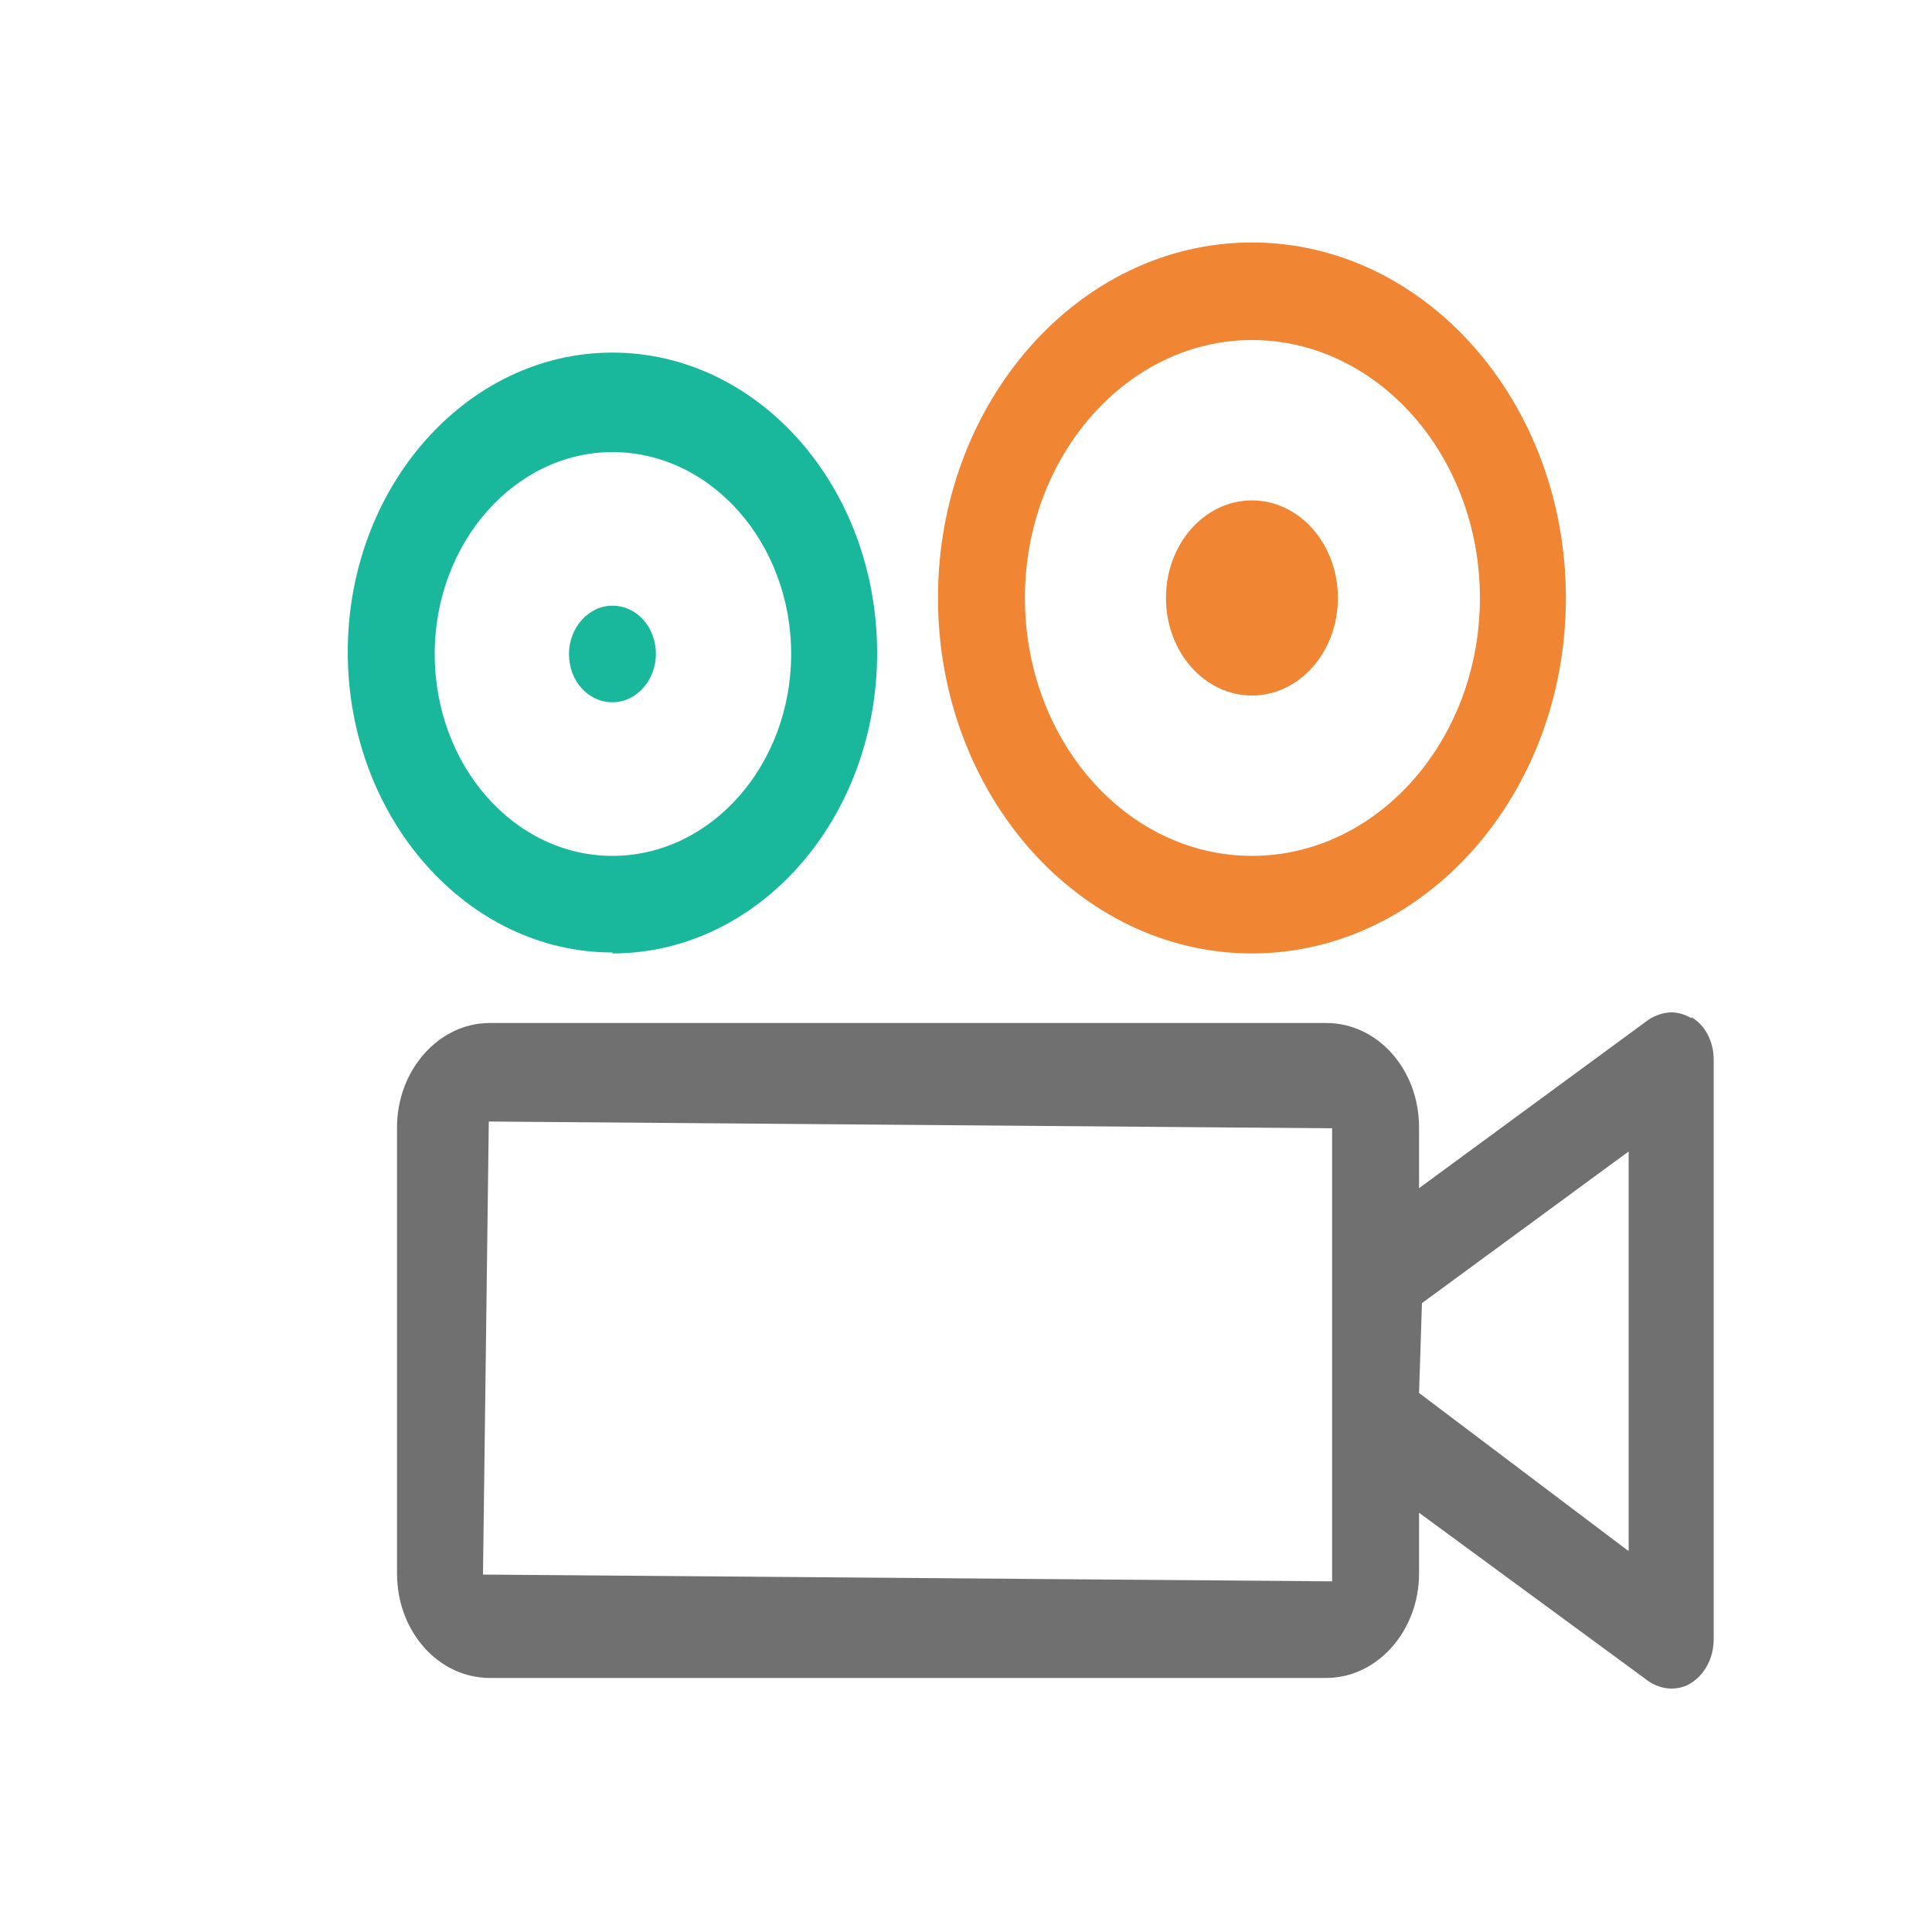 ﻿<?xml version="1.0" encoding="UTF-8"?>
<svg id="_图层_1" data-name="图层 1" xmlns="http://www.w3.org/2000/svg" version="1.1" viewBox="0 0 200 200">
  <defs>
    <style>
      .cls-1 {
        fill: #707070;
      }

      .cls-1, .cls-2, .cls-3 {
        stroke-width: 0px;
      }

      .cls-2 {
        fill: #f08534;
      }

      .cls-3 {
        fill: #19b89d;
      }
    </style>
  </defs>
  <path class="cls-3" d="M63.4,98.7c15.1,0,27.4-13.9,27.4-31.1s-12.3-31.1-27.4-31.1c-15.1,0-27.4,13.9-27.4,31s12.3,31.1,27.4,31.1ZM63.4,46.8c10.2,0,18.5,9.4,18.5,20.9s-8.3,20.9-18.5,20.9-18.4-9.4-18.4-20.9c0-11.5,8.3-20.9,18.4-20.9Z"/>
  <path class="cls-2" d="M129.6,98.7c17.9,0,32.5-16.5,32.5-36.8s-14.6-36.8-32.5-36.8-32.5,16.5-32.5,36.8,14.6,36.8,32.5,36.8ZM129.6,35.2c13,0,23.6,12,23.6,26.7s-10.6,26.7-23.6,26.7-23.5-12-23.5-26.7c0-14.7,10.6-26.7,23.5-26.7Z"/>
  <path class="cls-1" d="M175.1,105.4c-.7-.4-1.4-.6-2.1-.6s-1.7.3-2.4.8l-23.7,17.4v-6.3c0-6-4.3-10.8-9.6-10.8H50.7c-5.3,0-9.6,4.9-9.6,10.8v46.2c0,6,4.3,10.8,9.6,10.8h86.6c5.3,0,9.6-4.9,9.6-10.8v-6.3l23.7,17.4c.7.5,1.6.8,2.4.8s1.5-.2,2.1-.6c1.4-.9,2.3-2.6,2.3-4.5v-60c0-1.9-.9-3.6-2.3-4.4ZM50,163l.6-46.9,87.3.7v46.9s-87.9-.7-87.9-.7ZM168.5,160.5l-21.6-16.3.3-9.3,21.4-15.7v41.3h0Z"/>
  <path class="cls-2" d="M120.7,61.9c0,5.6,4,10.1,8.9,10.1s8.9-4.5,8.9-10.1-4-10.1-8.9-10.1-8.9,4.5-8.9,10.1Z"/>
  <path class="cls-3" d="M58.9,67.7c0,2.8,2,5,4.5,5s4.5-2.3,4.5-5h0c0-2.8-2-5-4.5-5-2.5,0-4.5,2.3-4.5,5h0Z"/>
</svg>